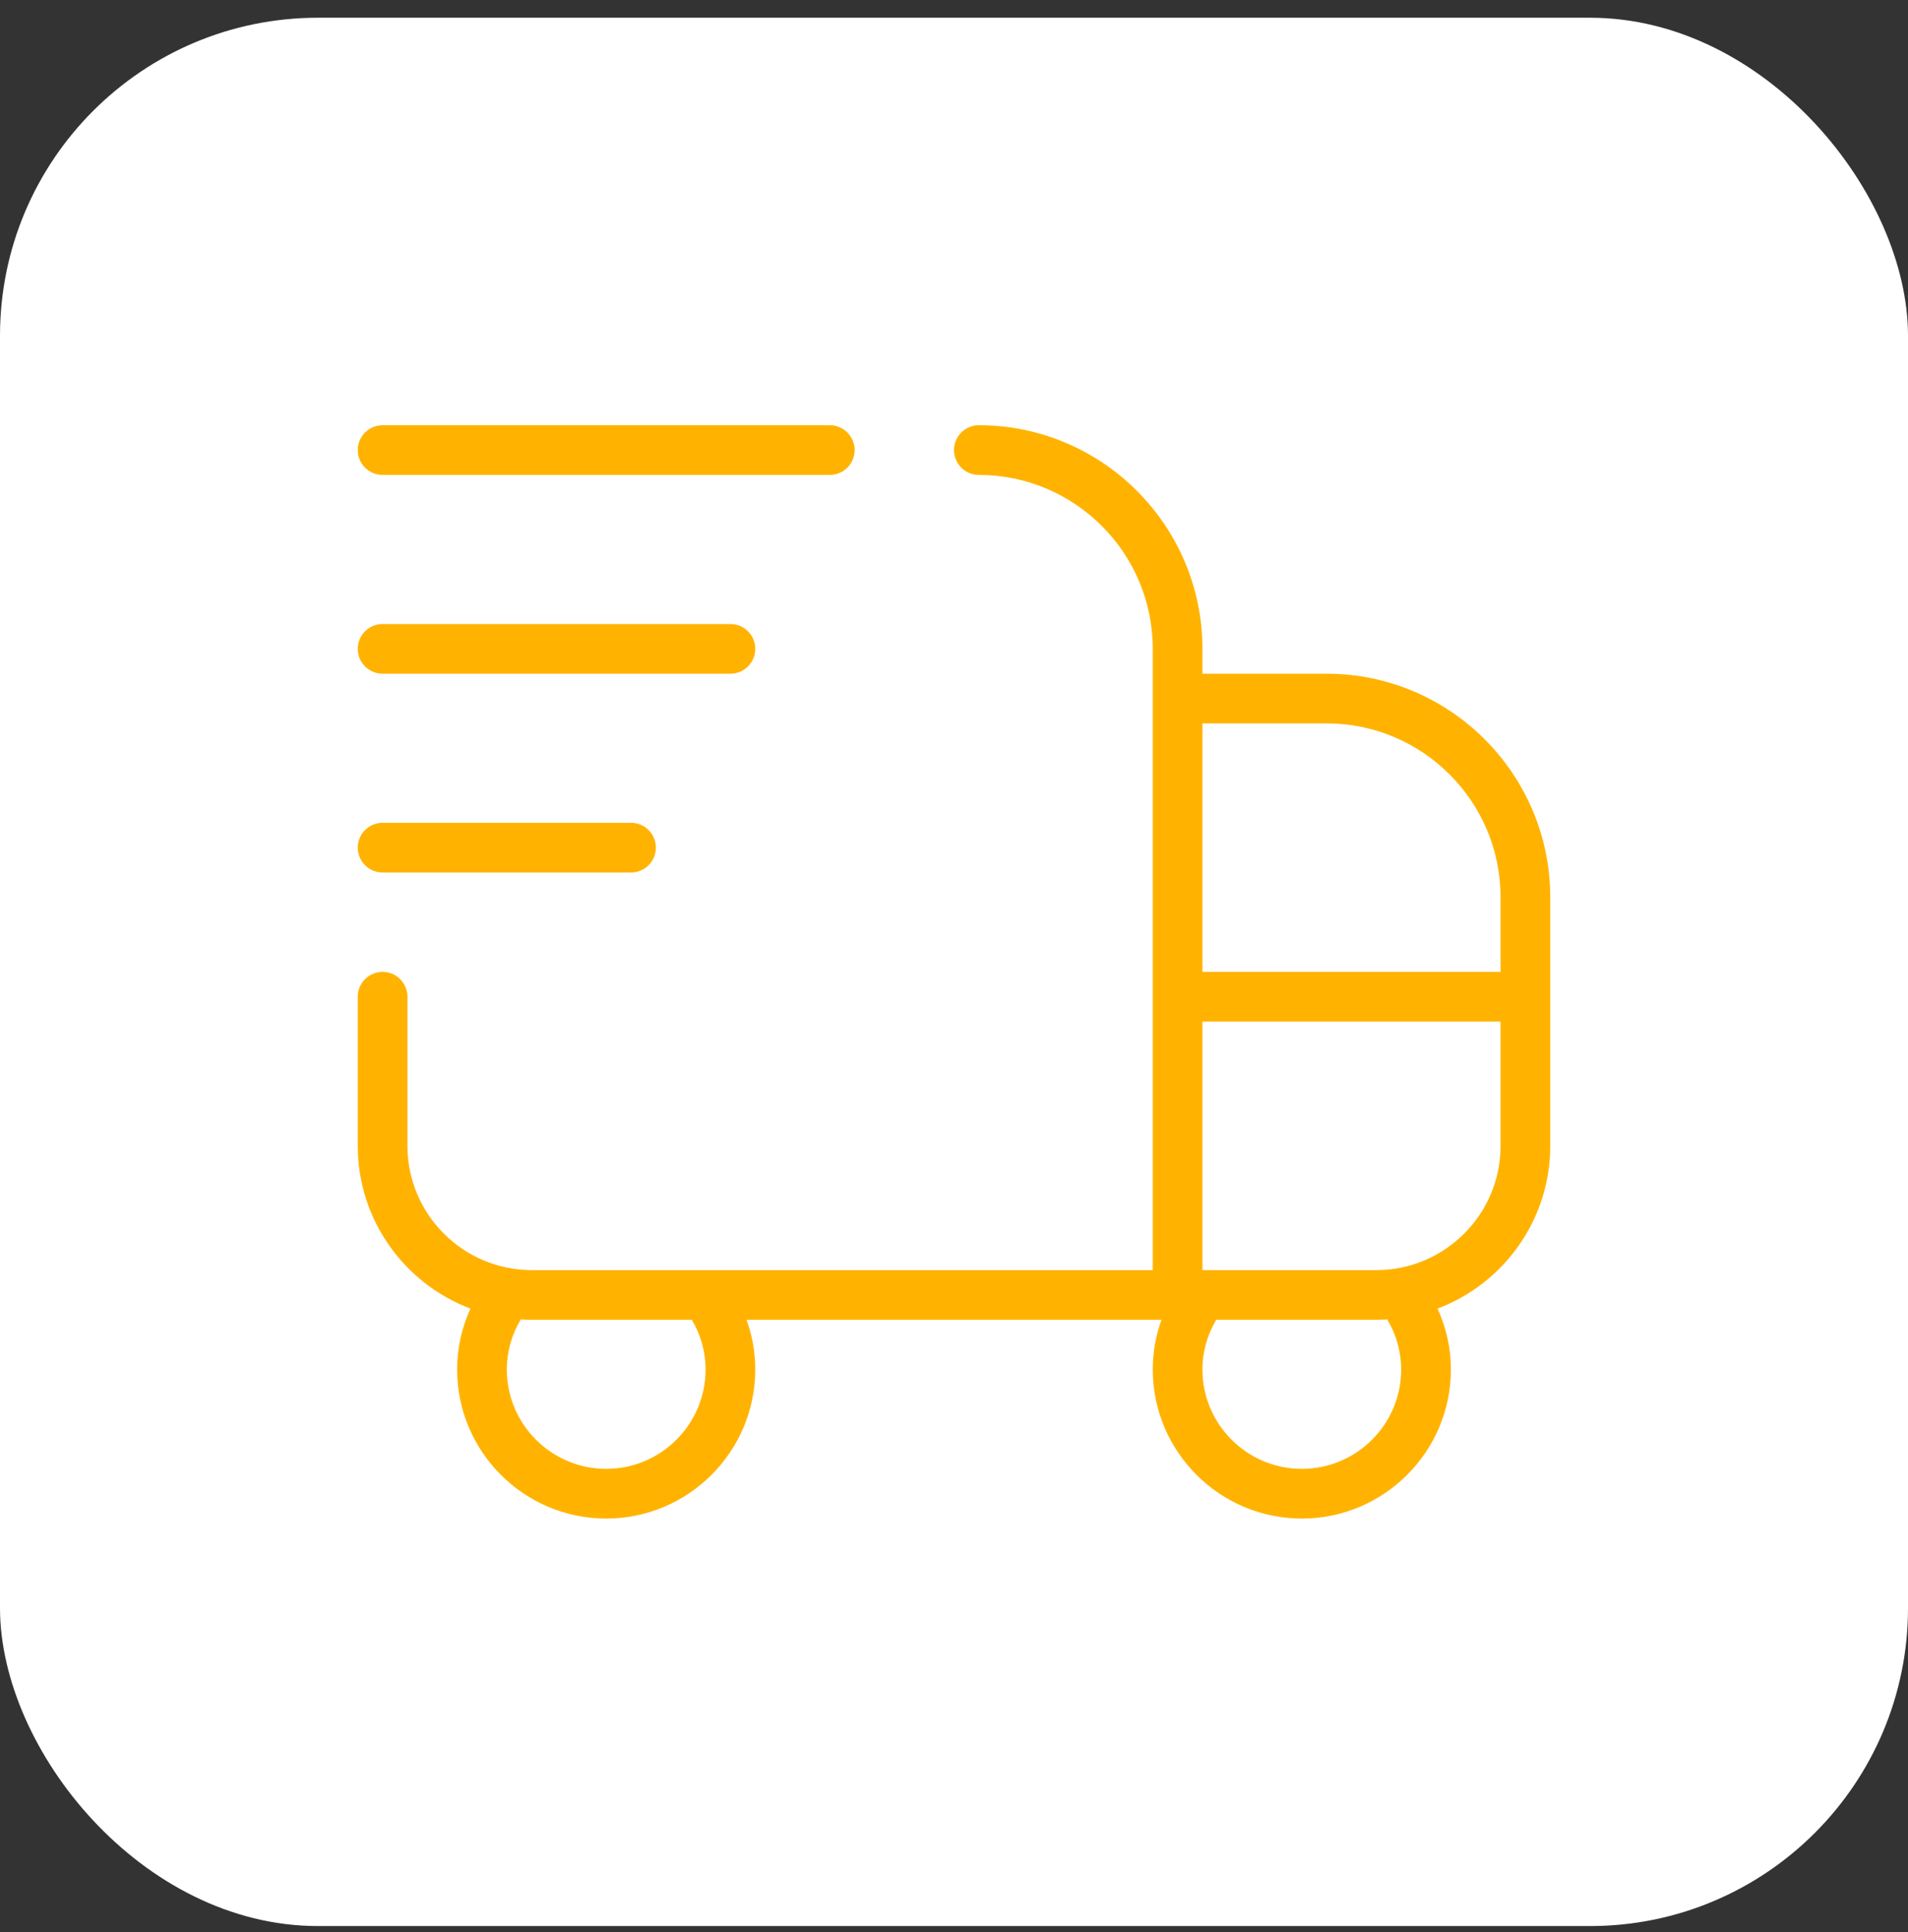 <svg width="80" height="81" viewBox="0 0 80 81" fill="none" xmlns="http://www.w3.org/2000/svg">
<rect x="0" y="0" width="80" height="81" fill="#333333" stroke="none"/>
<rect y="0.743" width="80" height="80" rx="13.333" fill="white"/>
<g clip-path="url(#clip0_53_5063)">
<path d="M15 35.535C15 34.959 15.467 34.493 16.042 34.493H26.459C27.034 34.493 27.5 34.959 27.5 35.535C27.5 36.109 27.034 36.576 26.459 36.576H16.042C15.467 36.576 15 36.109 15 35.535ZM65 37.618V48.035C65 51.151 63.034 53.818 60.275 54.859C60.642 55.66 60.834 56.522 60.834 57.41C60.834 60.855 58.029 63.66 54.584 63.66C51.138 63.66 48.334 60.855 48.334 57.41C48.334 56.693 48.459 55.991 48.7 55.326H31.3C31.542 55.991 31.667 56.693 31.667 57.41C31.667 60.855 28.863 63.66 25.417 63.66C21.971 63.66 19.167 60.855 19.167 57.41C19.167 56.522 19.359 55.66 19.725 54.859C16.967 53.818 15 51.151 15 48.035V41.785C15 41.209 15.467 40.743 16.042 40.743C16.617 40.743 17.084 41.209 17.084 41.785V48.035C17.084 50.905 19.419 53.243 22.292 53.243H48.334V27.201C48.334 23.18 45.063 19.91 41.042 19.91C40.467 19.91 40 19.443 40 18.868C40 18.293 40.467 17.826 41.042 17.826C46.211 17.826 50.417 22.032 50.417 27.201V28.243H55.625C60.794 28.243 65 32.449 65 37.618ZM50.417 30.326V40.743H62.917V37.618C62.917 33.597 59.646 30.326 55.625 30.326H50.417ZM29.006 55.326H22.292C22.14 55.326 21.988 55.32 21.836 55.312C21.45 55.955 21.25 56.67 21.25 57.41C21.25 59.707 23.119 61.576 25.417 61.576C27.715 61.576 29.584 59.707 29.584 57.41C29.584 56.676 29.386 55.966 29.006 55.326ZM58.165 55.312C58.015 55.322 57.863 55.326 57.709 55.326H50.994C50.615 55.966 50.417 56.676 50.417 57.41C50.417 59.707 52.286 61.576 54.584 61.576C56.882 61.576 58.75 59.707 58.75 57.41C58.75 56.67 58.548 55.955 58.165 55.312ZM62.917 48.035V42.826H50.417V53.243H57.709C60.581 53.243 62.917 50.905 62.917 48.035ZM16.042 19.91H34.792C35.367 19.91 35.834 19.443 35.834 18.868C35.834 18.293 35.367 17.826 34.792 17.826H16.042C15.467 17.826 15 18.293 15 18.868C15 19.443 15.467 19.91 16.042 19.91ZM16.042 28.243H30.625C31.2 28.243 31.667 27.776 31.667 27.201C31.667 26.626 31.2 26.16 30.625 26.16H16.042C15.467 26.16 15 26.626 15 27.201C15 27.776 15.467 28.243 16.042 28.243Z" fill="#FFB300"/>
</g>
<defs>
<clipPath id="clip0_53_5063">
<rect width="50" height="50" fill="white" transform="translate(15 15.743)"/>
</clipPath>
</defs>
</svg>
